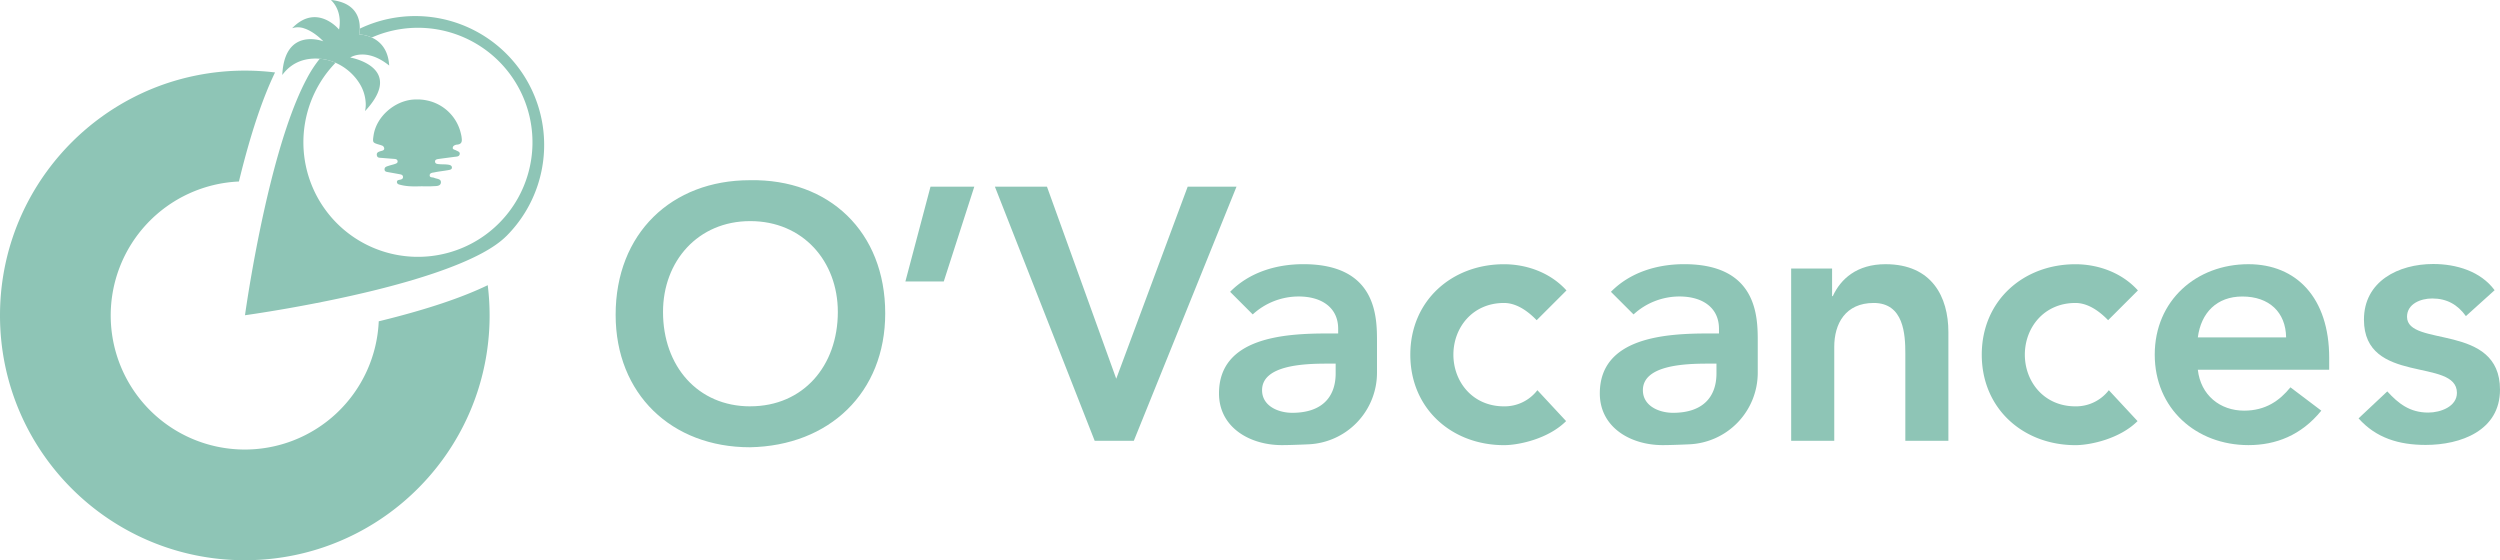 <svg xmlns="http://www.w3.org/2000/svg" viewBox="0 0 2410.34 540.13"><defs><style>.cls-1{fill:#8ec5b6;}</style></defs><title>logo</title><g id="logo" data-name="logo"><g id="o-vacances" data-name="o-vacances"><path class="cls-1" d="M472.05,304.11a235.62,235.62,0,0,1-11.69,73.55C429.45,472,340.7,540.13,236,540.13c-130.36,0-236-105.67-236-236C0,199.44,68.13,110.68,162.47,79.77a237.92,237.92,0,0,1,102.71-9.91C253.28,94.42,242,128,231.58,170q-.63,2.5-1.23,5A129.27,129.27,0,1,0,365.16,309.78c1.67-.4,3.35-.81,5-1.23,41.92-10.42,75.52-21.7,100.08-33.59A237.65,237.65,0,0,1,472.05,304.11Z"/><path class="cls-1" d="M488.23,227.58c-5.88,5.88-14,11.45-23.83,16.71-26.18,14-64.06,25.85-101.46,35.15-64.07,15.92-126.73,24.49-126.73,24.49s8.57-62.67,24.49-126.74c9.29-37.4,21.09-75.28,35.15-101.46a117.14,117.14,0,0,1,12.44-19.1,47.79,47.79,0,0,1,15.24,3.88,108.62,108.62,0,0,0-14.75,19h0A110.46,110.46,0,0,0,341,228.64h0a110.54,110.54,0,0,0,119.65,2.72h0A110.42,110.42,0,0,0,358.42,36.17a32.53,32.53,0,0,0-12.18-2.92,29.35,29.35,0,0,0,.65-5.64,124.24,124.24,0,0,1,141.34,200Z"/><path class="cls-1" d="M337.67,55.45s15.85,2.76,24,12.06c6.16,7,7.94,17.76-4.75,33.85-1.46,1.85-3.11,3.77-5,5.77a28,28,0,0,0,.64-8.3,39.17,39.17,0,0,0-6.2-18.8,49.61,49.61,0,0,0-7.19-8.88,51.42,51.42,0,0,0-15.67-10.64,47.79,47.79,0,0,0-15.24-3.88c-.76-.07-1.53-.11-2.29-.14-10.44-.37-23.16,2.36-32.82,14.5-.34.43-.68.87-1,1.32,0-.5.05-1,.08-1.47,2.89-44.66,38.66-31.29,39.52-31-.49-.54-8.71-9.28-18.32-12.41a17.79,17.79,0,0,0-11.79-.2c13.84-14.4,26.92-11.61,35.41-6.77a38.92,38.92,0,0,1,9.82,8s3.05-12.19-3.39-22.92A26.47,26.47,0,0,0,319.06,0a44.31,44.31,0,0,1,11,2.39c14.93,5.46,17,17.91,16.8,25.22a29.35,29.35,0,0,1-.65,5.64,32.53,32.53,0,0,1,12.18,2.92c7.29,3.32,15.4,10.42,16.73,25.59.05.47.08,1,.11,1.43-.43-.34-.86-.68-1.28-1C352.29,45.62,337.67,55.45,337.67,55.45Z"/><path class="cls-1" d="M443.79,126.56c0,.18.09.36.13.54.1.34.2.68.27,1,.35,1.36.65,2.77.87,4.18,0,.06,0,.11,0,.17a.62.62,0,0,1,0,.23c.08.47.14.92.17,1.35.24,3-.65,5.07-4.53,5.4a6,6,0,0,0-3,1,2.78,2.78,0,0,0-1.15,1.75c-.43,2,1.86,2.08,3.15,2.8,1.62.91,4.13,1.4,3.47,3.89-.58,2.19-2.93,2.1-4.83,2.34-5,.67-10.06,1.3-15.09,2-1.69.24-4,.52-3.8,2.73s2.48,2.2,4.19,2.35c2.61.24,5.28.07,7.87.39,1.69.2,3.94.58,4.18,2.56.26,2.32-2.14,2.52-3.75,2.82-4.3.79-8.68,1.18-12.93,2.09-1.74.37-4.5.37-4.72,2.63-.25,2.78,2.73,1.93,4.33,2.67,2.3,1.08,6.3.86,6.45,3.89a3.45,3.45,0,0,1,0,.89c-.52,3.48-4.64,3.11-7.48,3.29l-1.71.09c-3.28.12-6.59,0-9.87,0-6.5.18-13,.32-19.37-1.25-.57-.15-1.22-.26-1.83-.48a4,4,0,0,1-1.25-.59,2.23,2.23,0,0,1-.87-1.75c-.07-2.08,2-2,3.5-2.38,1.28-.31,2.34-.93,2.36-2.41.05-1.77-1.25-2.39-2.7-2.67-3.78-.73-7.57-1.38-11.35-2.06-1.72-.31-3.77-.41-3.74-2.82,0-2.22,2-2.68,3.66-3.24,2.14-.75,4.39-1.18,6.53-1.94,1.3-.45,2.8-1.1,2.32-2.94-.34-1.39-1.58-1.76-2.87-1.85-4.18-.33-8.39-.64-12.58-1-1.91-.15-4.11.06-4.5-2.56s1.48-3.22,3.42-3.87c1.56-.52,3.93-.6,3.68-2.92a3.23,3.23,0,0,0-2.34-2.63h0a19.39,19.39,0,0,0-2-.65c-4.31-1.27-5.95-1.74-6.31-3.62-.23-1.15,0-2.82.41-5.51,2.68-18.11,20.36-33.33,38.63-34.5.8-.05,1.6-.08,2.37-.09h1.42a42,42,0,0,1,7.57.67c.36.05.72.13,1.08.21s.74.14,1.1.23A42.34,42.34,0,0,1,443.79,126.56Z"/><path class="cls-1" d="M723,173.74c76.48-1.39,130.47,49.83,130.47,128.39,0,76.49-54,127.71-130.47,129.09-75.45,0-129.44-51.22-129.44-127.7C593.53,225,647.52,173.74,723,173.74Zm.34,218c50.88,0,84.45-38.76,84.45-91,0-48.8-33.57-87.56-84.45-87.56-50.53,0-84.1,38.76-84.1,87.56C639.21,353,672.78,391.77,723.31,391.77Z"/><path class="cls-1" d="M897.13,180h42.22l-29.42,91.36h-37Z"/><path class="cls-1" d="M959.23,180h50.19l66.79,185.15L1145.08,180h47.07l-99,245h-37.72Z"/><path class="cls-1" d="M1235.85,429.15c-30.8,0-60.57-17-60.57-49.84,0-54,63-57.8,104.52-57.8h10.38V317c0-20.42-15.92-31.15-38.07-31.15a65.37,65.37,0,0,0-44.3,17.3l-21.8-21.8c18.34-18.69,44.3-26.65,70.6-26.65,71,0,71,51.22,71,74.75v29.94a69.08,69.08,0,0,1-66.24,69C1251,428.85,1241.73,429.15,1235.85,429.15Zm51.91-78.56h-8.65c-22.84,0-62.3,1.73-62.3,25.61,0,15.22,15.58,21.8,29.07,21.8,28.38,0,41.88-14.88,41.88-38.07Z"/><path class="cls-1" d="M1481.56,308.71c-9.69-10-20.42-16.61-31.49-16.61-30.46,0-48.8,23.88-48.8,49.83s18.34,49.84,48.8,49.84a39.85,39.85,0,0,0,32.18-15.57L1509.94,406c-17,17-45.34,23.19-59.87,23.19-50.19,0-90.33-35-90.33-87.22s40.14-87.21,90.33-87.21c21.11,0,44.3,7.61,60.22,25.26Z"/><path class="cls-1" d="M1603,429.15c-30.8,0-60.56-17-60.56-49.84,0-54,63-57.8,104.51-57.8h10.39V317c0-20.42-15.92-31.15-38.07-31.15a65.33,65.33,0,0,0-44.3,17.3l-21.81-21.8c18.35-18.69,44.3-26.65,70.61-26.65,70.94,0,70.94,51.22,70.94,74.75v29.94a69.07,69.07,0,0,1-66.23,69C1618.13,428.85,1608.91,429.15,1603,429.15Zm51.91-78.56h-8.65c-22.84,0-62.29,1.73-62.29,25.61,0,15.22,15.57,21.8,29.07,21.8,28.38,0,41.87-14.88,41.87-38.07Z"/><path class="cls-1" d="M1726.92,258.87h39.46v26.65h.69c7.61-16.61,23.18-30.8,50.87-30.8,44.65,0,60.57,31.49,60.57,65.41V425H1837V340.9c0-18.35-1.39-48.8-30.46-48.8-27.34,0-38.07,20.07-38.07,42.22V425h-41.53Z"/><path class="cls-1" d="M2032.51,308.71c-9.69-10-20.42-16.61-31.5-16.61-30.45,0-48.79,23.88-48.79,49.83s18.34,49.84,48.79,49.84a39.86,39.86,0,0,0,32.19-15.57L2060.89,406c-17,17-45.34,23.19-59.88,23.19-50.18,0-90.32-35-90.32-87.22s40.14-87.21,90.32-87.21c21.12,0,44.3,7.61,60.22,25.26Z"/><path class="cls-1" d="M2119,356.47c2.76,24.57,21.45,39.45,44.64,39.45,20.77,0,34.26-9.69,44.64-22.49l29.77,22.49c-19.38,23.88-43.95,33.23-70.26,33.23-50.18,0-90.33-35-90.33-87.22s40.15-87.21,90.33-87.21c46.38,0,77.87,32.53,77.87,90.33v11.42Zm85.13-31.15c-.34-24.22-16.26-39.45-42.22-39.45-24.57,0-39.8,15.57-42.91,39.45Z"/><path class="cls-1" d="M2377.46,304.77c-8-11.08-18.34-17-32.53-17-11.08,0-24.23,5.19-24.23,17.65,0,29.76,89.64,5.54,89.64,70.26,0,39.45-37.72,53.29-71.64,53.29-25.61,0-47.76-6.57-64.72-25.61l27.69-26c10.73,11.77,21.8,20.42,39.45,20.42,12.11,0,27.69-5.88,27.69-19,0-34.26-89.64-7.27-89.64-70.6,0-37,33.23-53.64,66.8-53.64,22.15,0,45.68,6.92,59.18,25.26Z"/></g></g></svg>
